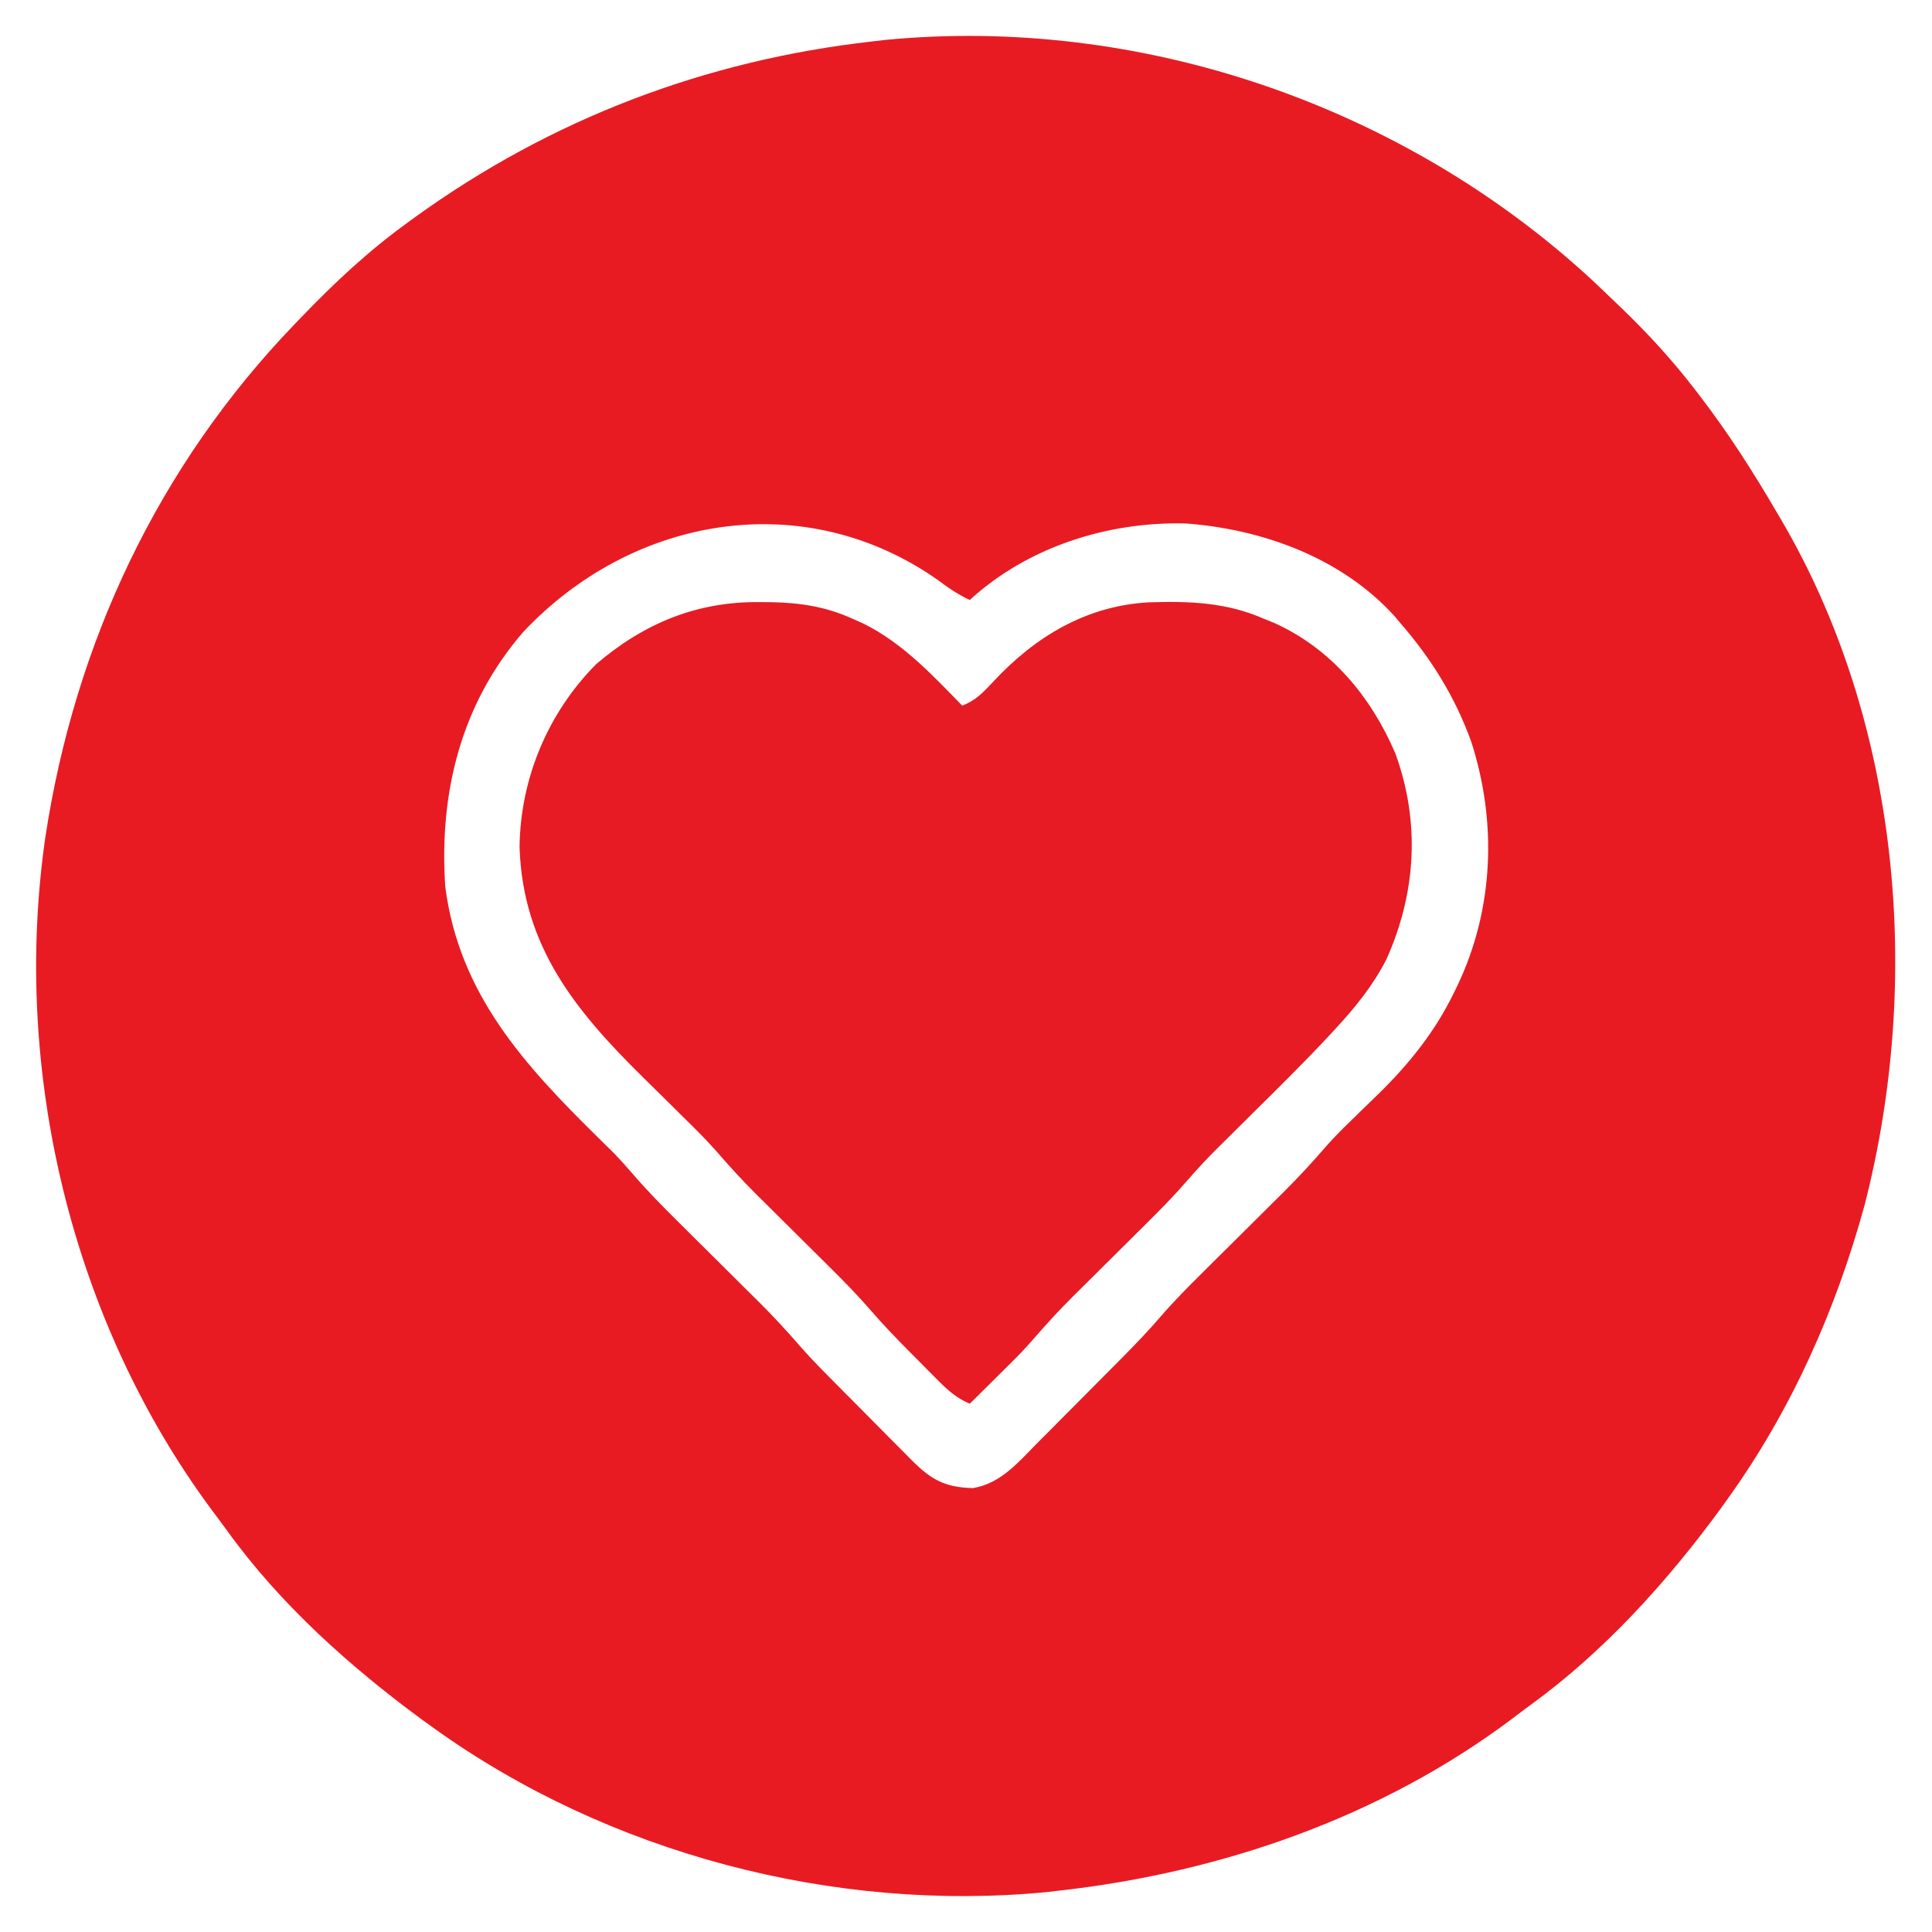<?xml version="1.0" encoding="UTF-8"?>
<svg version="1.1" xmlns="http://www.w3.org/2000/svg" width="512" height="512">
<path d="M0 0 C2.142 2.004 4.262 4.028 6.375 6.062 C6.899 6.564 7.422 7.066 7.962 7.583 C14.977 14.338 21.431 21.328 27.375 29.062 C27.796 29.607 28.217 30.152 28.651 30.713 C36.331 40.706 43.038 51.176 49.375 62.062 C49.737 62.675 50.099 63.287 50.472 63.918 C81.963 117.665 87.849 185.733 72.523 245.378 C64.975 273.041 53.134 299.708 36.375 323.062 C35.692 324.019 35.009 324.975 34.305 325.961 C20.139 345.306 3.465 363.744 -15.986 377.868 C-17.628 379.065 -19.244 380.291 -20.859 381.523 C-55.546 407.585 -97.795 422.221 -140.625 427.062 C-141.73 427.194 -142.834 427.325 -143.973 427.461 C-200.59 432.981 -260.402 417.25 -306.625 384.062 C-307.593 383.368 -308.561 382.673 -309.559 381.957 C-328.814 367.81 -347.327 351.279 -361.352 331.823 C-362.721 329.93 -364.123 328.066 -365.527 326.199 C-402.717 275.994 -418.524 209.765 -409.625 148.062 C-401.832 96.628 -379.735 49.596 -343.625 12.062 C-343.025 11.436 -342.426 10.809 -341.808 10.163 C-332.976 0.978 -323.956 -7.469 -313.625 -14.938 C-313.012 -15.384 -312.399 -15.83 -311.768 -16.291 C-275.722 -42.357 -234.836 -57.94 -190.625 -62.938 C-189.52 -63.069 -188.416 -63.2 -187.277 -63.336 C-119.463 -69.948 -49.974 -46.025 0 0 Z M-282.965 93.551 C-299.479 112.605 -305.303 136.234 -303.625 161.062 C-299.938 189.538 -282.657 208.301 -263.082 227.569 C-262.349 228.294 -261.615 229.019 -260.859 229.766 C-260.212 230.401 -259.565 231.037 -258.897 231.692 C-256.982 233.69 -255.173 235.726 -253.366 237.821 C-249.605 242.148 -245.607 246.19 -241.531 250.219 C-240.781 250.965 -240.031 251.712 -239.257 252.481 C-236.882 254.844 -234.504 257.204 -232.125 259.562 C-228.987 262.674 -225.852 265.789 -222.719 268.906 C-221.658 269.955 -221.658 269.955 -220.575 271.025 C-216.669 274.911 -212.975 278.905 -209.377 283.076 C-206.349 286.509 -203.125 289.746 -199.898 292.992 C-199.188 293.709 -198.477 294.425 -197.745 295.163 C-196.255 296.662 -194.765 298.159 -193.272 299.655 C-190.992 301.945 -188.723 304.246 -186.453 306.547 C-184.998 308.008 -183.542 309.469 -182.086 310.93 C-181.412 311.616 -180.738 312.303 -180.043 313.01 C-174.851 318.178 -171.307 320.225 -163.785 320.426 C-156.488 319.199 -151.917 313.761 -146.973 308.738 C-146.154 307.918 -145.336 307.098 -144.493 306.253 C-142.766 304.519 -141.042 302.781 -139.322 301.04 C-136.707 298.395 -134.082 295.76 -131.455 293.127 C-129.773 291.436 -128.091 289.743 -126.41 288.051 C-125.634 287.27 -124.858 286.49 -124.058 285.686 C-120.626 282.21 -117.272 278.71 -114.082 275.01 C-110.426 270.773 -106.51 266.839 -102.531 262.906 C-101.406 261.786 -101.406 261.786 -100.257 260.644 C-97.083 257.485 -93.902 254.333 -90.722 251.18 C-88.386 248.862 -86.052 246.54 -83.719 244.219 C-83.011 243.52 -82.304 242.82 -81.575 242.1 C-77.607 238.152 -73.851 234.093 -70.196 229.854 C-68.181 227.557 -66.043 225.417 -63.848 223.293 C-62.582 222.053 -62.582 222.053 -61.291 220.787 C-59.563 219.103 -57.831 217.424 -56.096 215.748 C-48.1 207.887 -41.282 199.376 -36.375 189.25 C-35.88 188.245 -35.88 188.245 -35.375 187.219 C-25.729 166.966 -24.878 143.956 -31.691 122.742 C-35.961 110.822 -42.334 100.588 -50.625 91.062 C-51.132 90.461 -51.638 89.859 -52.16 89.238 C-66.2 73.834 -87.112 66.279 -107.441 64.781 C-128.037 64.266 -149.279 70.995 -164.625 85.062 C-167.699 83.64 -170.238 81.912 -172.938 79.875 C-208.517 54.775 -254.018 62.767 -282.965 93.551 Z " fill="#E81B23" transform="translate(421.625,73.938)"/>
<path d="M0 0 C1.005 0.008 2.01 0.015 3.046 0.023 C10.881 0.196 17.419 1.184 24.625 4.438 C26.046 5.074 26.046 5.074 27.496 5.723 C37.852 10.879 45.636 19.247 53.625 27.438 C57.188 26.091 59.328 23.798 61.887 21.045 C72.965 9.15 86.507 0.966 103.098 0.062 C113.904 -0.275 123.612 0.045 133.625 4.438 C134.487 4.788 135.35 5.139 136.238 5.5 C151.374 12.279 161.959 25.063 168.406 40.09 C175.04 58.31 173.953 76.999 166.051 94.645 C162.446 101.707 157.675 107.533 152.305 113.328 C151.787 113.888 151.269 114.448 150.735 115.025 C144.279 121.949 137.542 128.593 130.812 135.25 C128.282 137.753 125.755 140.26 123.23 142.77 C122.67 143.322 122.109 143.874 121.532 144.443 C118.626 147.331 115.855 150.284 113.177 153.385 C109.686 157.421 105.984 161.19 102.188 164.938 C101.162 165.957 101.162 165.957 100.115 166.998 C97.228 169.87 94.334 172.735 91.44 175.602 C89.312 177.711 87.187 179.824 85.062 181.938 C84.421 182.571 83.779 183.205 83.117 183.857 C79.296 187.658 75.692 191.586 72.17 195.666 C70.406 197.689 68.566 199.611 66.66 201.5 C66.006 202.151 65.352 202.802 64.678 203.473 C64.021 204.121 63.364 204.769 62.688 205.438 C62.004 206.117 61.32 206.796 60.615 207.496 C58.954 209.146 57.291 210.793 55.625 212.438 C52.186 210.956 49.955 209.013 47.324 206.367 C46.511 205.553 45.699 204.738 44.861 203.898 C44.02 203.045 43.179 202.192 42.312 201.312 C41.483 200.482 40.653 199.652 39.799 198.797 C36.181 195.154 32.652 191.488 29.296 187.602 C25.759 183.535 22.022 179.722 18.188 175.938 C17.504 175.258 16.82 174.578 16.115 173.877 C13.954 171.728 11.79 169.582 9.625 167.438 C6.768 164.607 3.914 161.773 1.062 158.938 C0.421 158.304 -0.221 157.67 -0.883 157.018 C-4.641 153.279 -8.169 149.413 -11.633 145.402 C-14.47 142.203 -17.508 139.22 -20.559 136.227 C-21.912 134.886 -23.266 133.544 -24.619 132.203 C-26.715 130.132 -28.812 128.063 -30.911 125.997 C-48.855 108.32 -62.796 91.308 -63.688 65 C-63.495 46.821 -56.212 29.376 -43.375 16.438 C-30.7 5.6 -16.703 -0.178 0 0 Z " fill="#E61B23" transform="translate(201.375,159.562)"/>
</svg>
